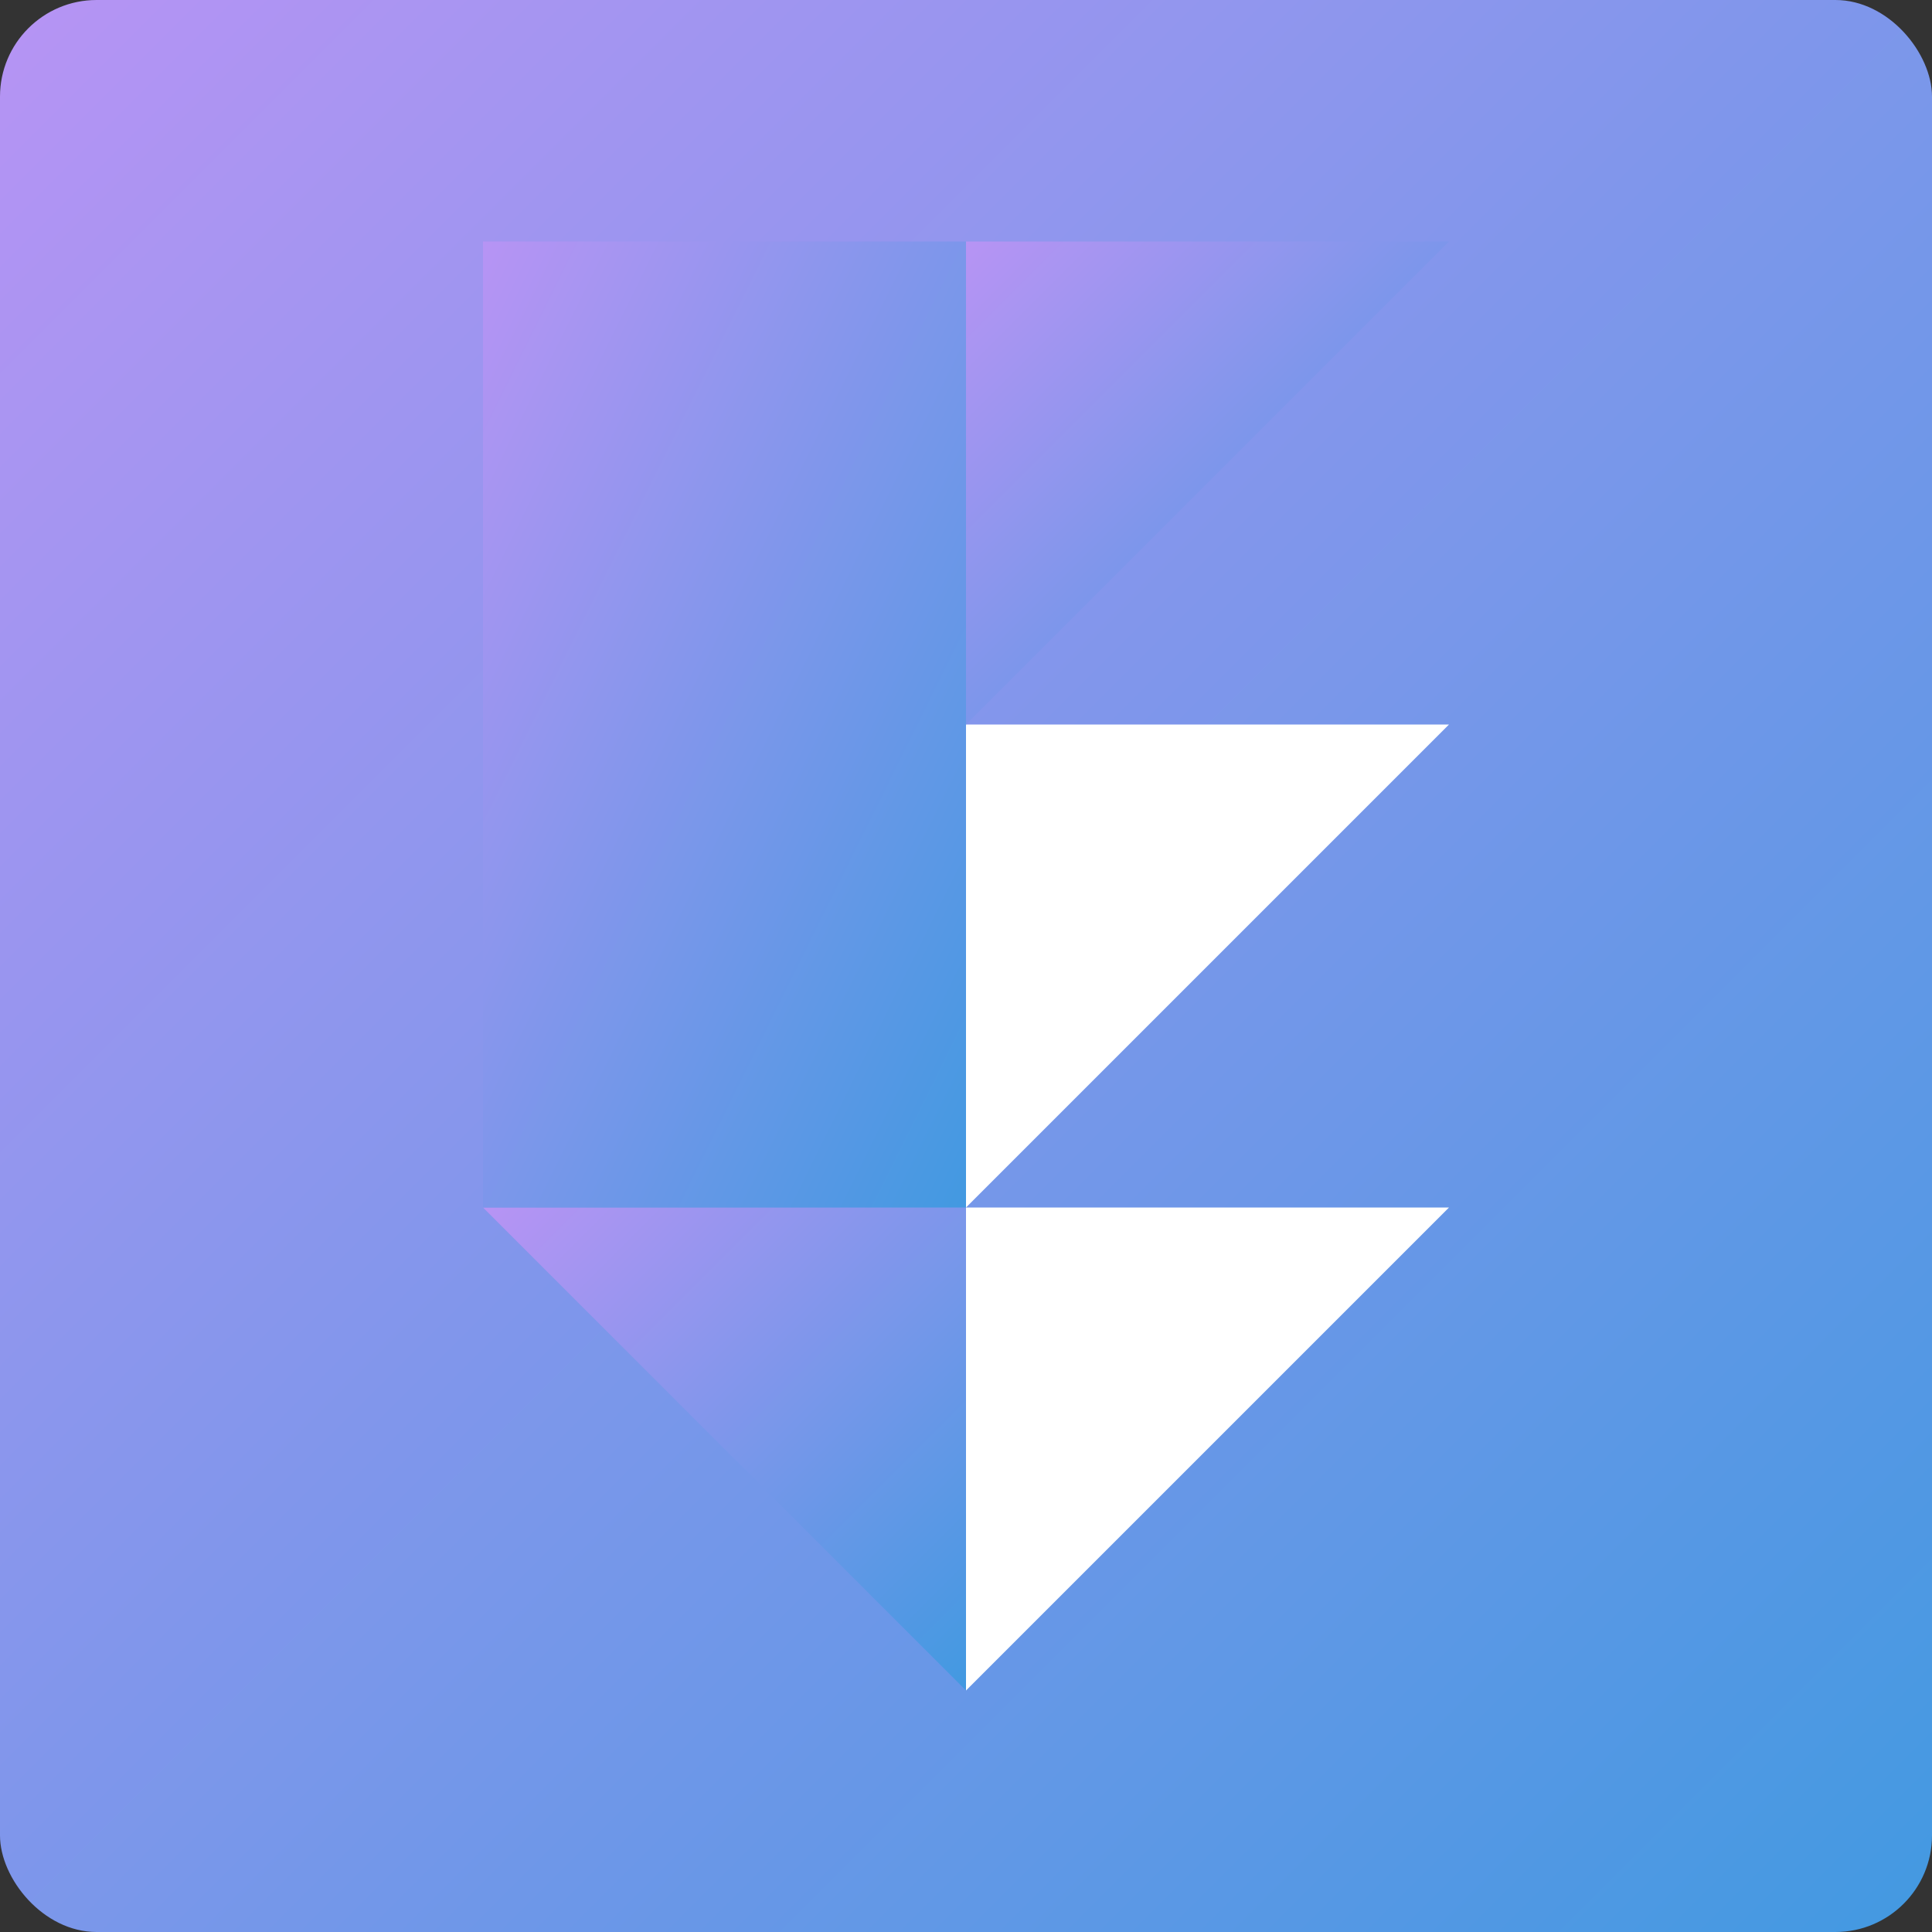 <svg xmlns="http://www.w3.org/2000/svg" width="16" height="16" version="1"><rect width="100%" height="100%" fill="#333333" stroke="none"/><defs>
<linearGradient id="ucPurpleBlue" x1="0%" y1="0%" x2="100%" y2="100%">
  <stop offset="0%" style="stop-color:#B794F4;stop-opacity:1"/>
  <stop offset="100%" style="stop-color:#4299E1;stop-opacity:1"/>
</linearGradient>
</defs>
 <rect fill="url(#ucPurpleBlue)" width="16" height="16" x="0" y="0" rx=".8" ry=".8"/>
 <path fill="#fff" d="m12 10h-4v4z"/>
 <path fill="#fff" d="m12 6h-4v4z"/>
 <path fill="url(#ucPurpleBlue)" d="m12 2h-4v4z"/>
 <path fill="url(#ucPurpleBlue)" d="m4 10h4v4z"/>
 <rect fill="url(#ucPurpleBlue)" width="4" height="8" x="4" y="2"/>
</svg>
